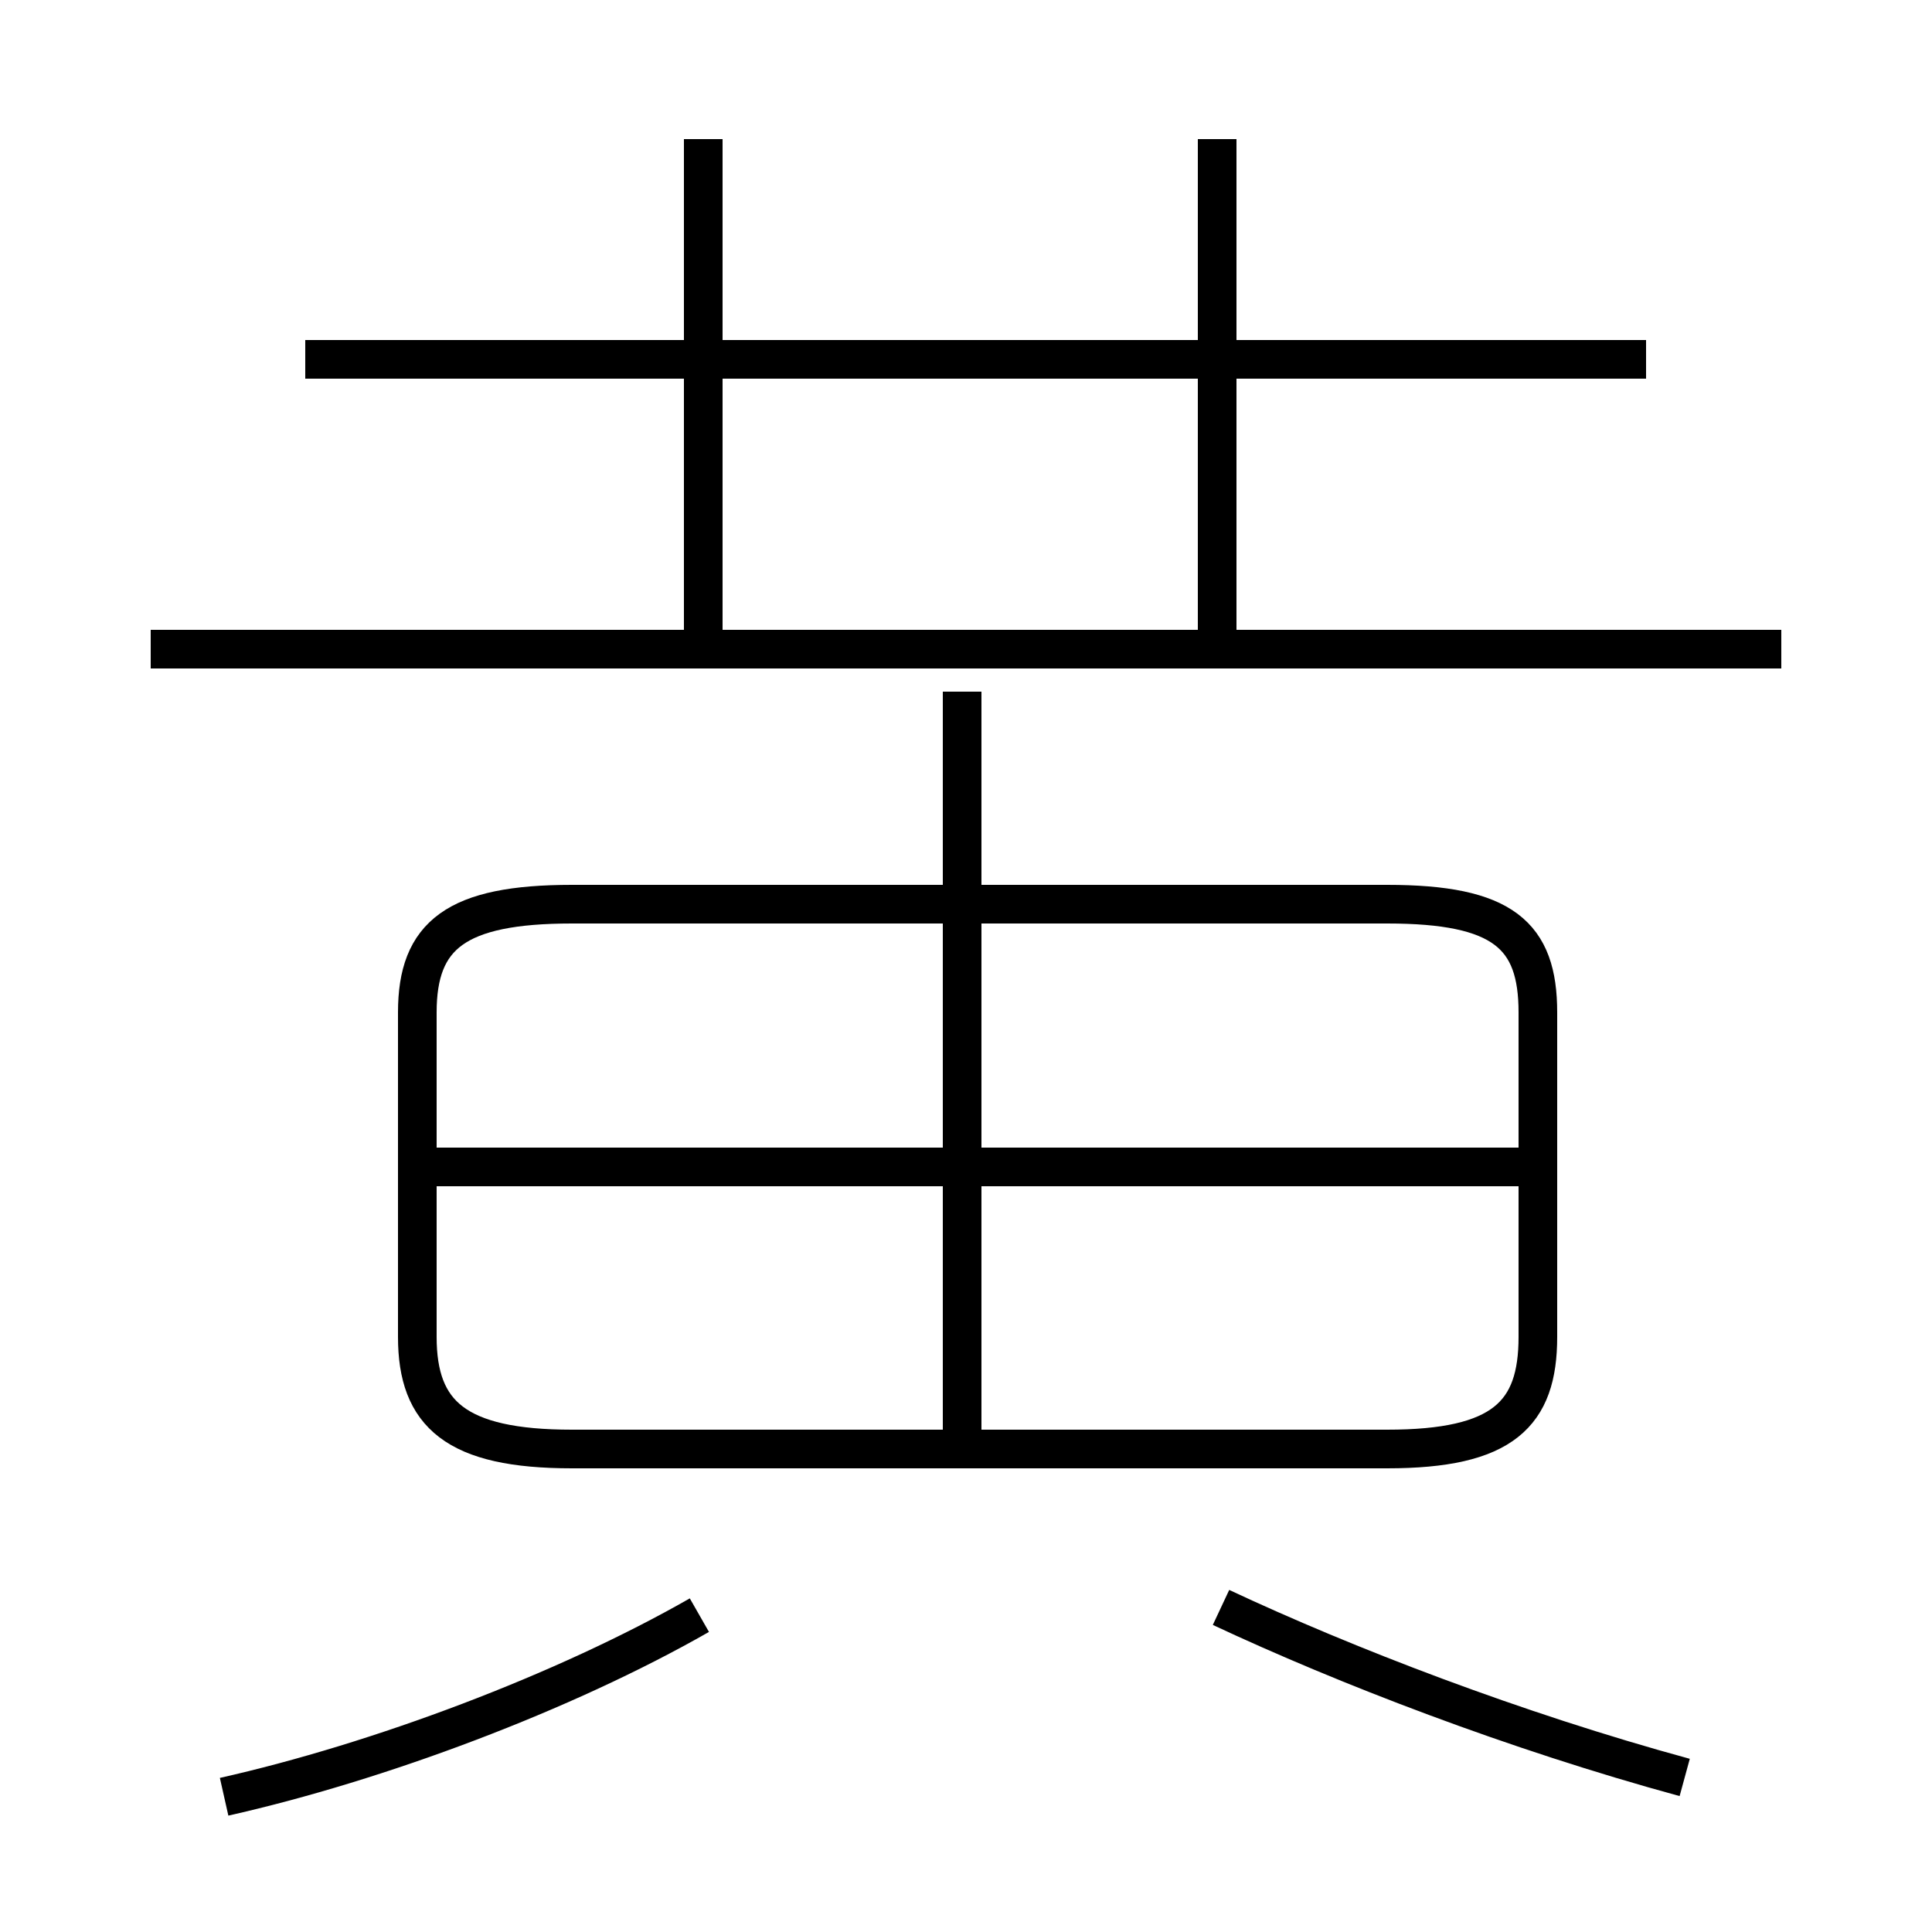 <?xml version='1.0' encoding='utf8'?>
<svg viewBox="0.0 -6.0 50.0 50.0" version="1.1" xmlns="http://www.w3.org/2000/svg">
<rect x="0.0" y="-6.0" width="50.0" height="50.0" fill="#808080" stroke="none"/>
<rect x="-1000" y="-1000" width="2000" height="2000" stroke="white" fill="white"/>
<g style="fill:white;stroke:#000000;  stroke-width:1">
<path d="M 14.8 -6.5 L 35.9 -6.5 C 38.9 -6.5 39.8 -7.4 39.8 -9.4 L 39.8 -17.8 C 39.8 -19.8 38.9 -20.6 35.9 -20.6 L 14.8 -20.6 C 11.8 -20.6 10.8 -19.8 10.8 -17.8 L 10.8 -9.4 C 10.8 -7.4 11.8 -6.5 14.8 -6.5 Z M 5.8 2.5 C 9.8 1.6 14.6 -0.2 18.1 -2.2 M 43.6 2.0 C 39.2 0.8 34.8 -0.9 31.6 -2.4 M 39.5 -13.8 L 11.2 -13.8 M 24.9 -6.5 L 24.9 -26.1 M 46.1 -27.2 L 3.9 -27.2 M 18.2 -27.1 L 18.2 -40.4 M 31.5 -27.1 L 31.5 -40.4 M 42.6 -34.7 L 7.9 -34.7" transform="translate(0.0 38.0)" />
</g>
</svg>